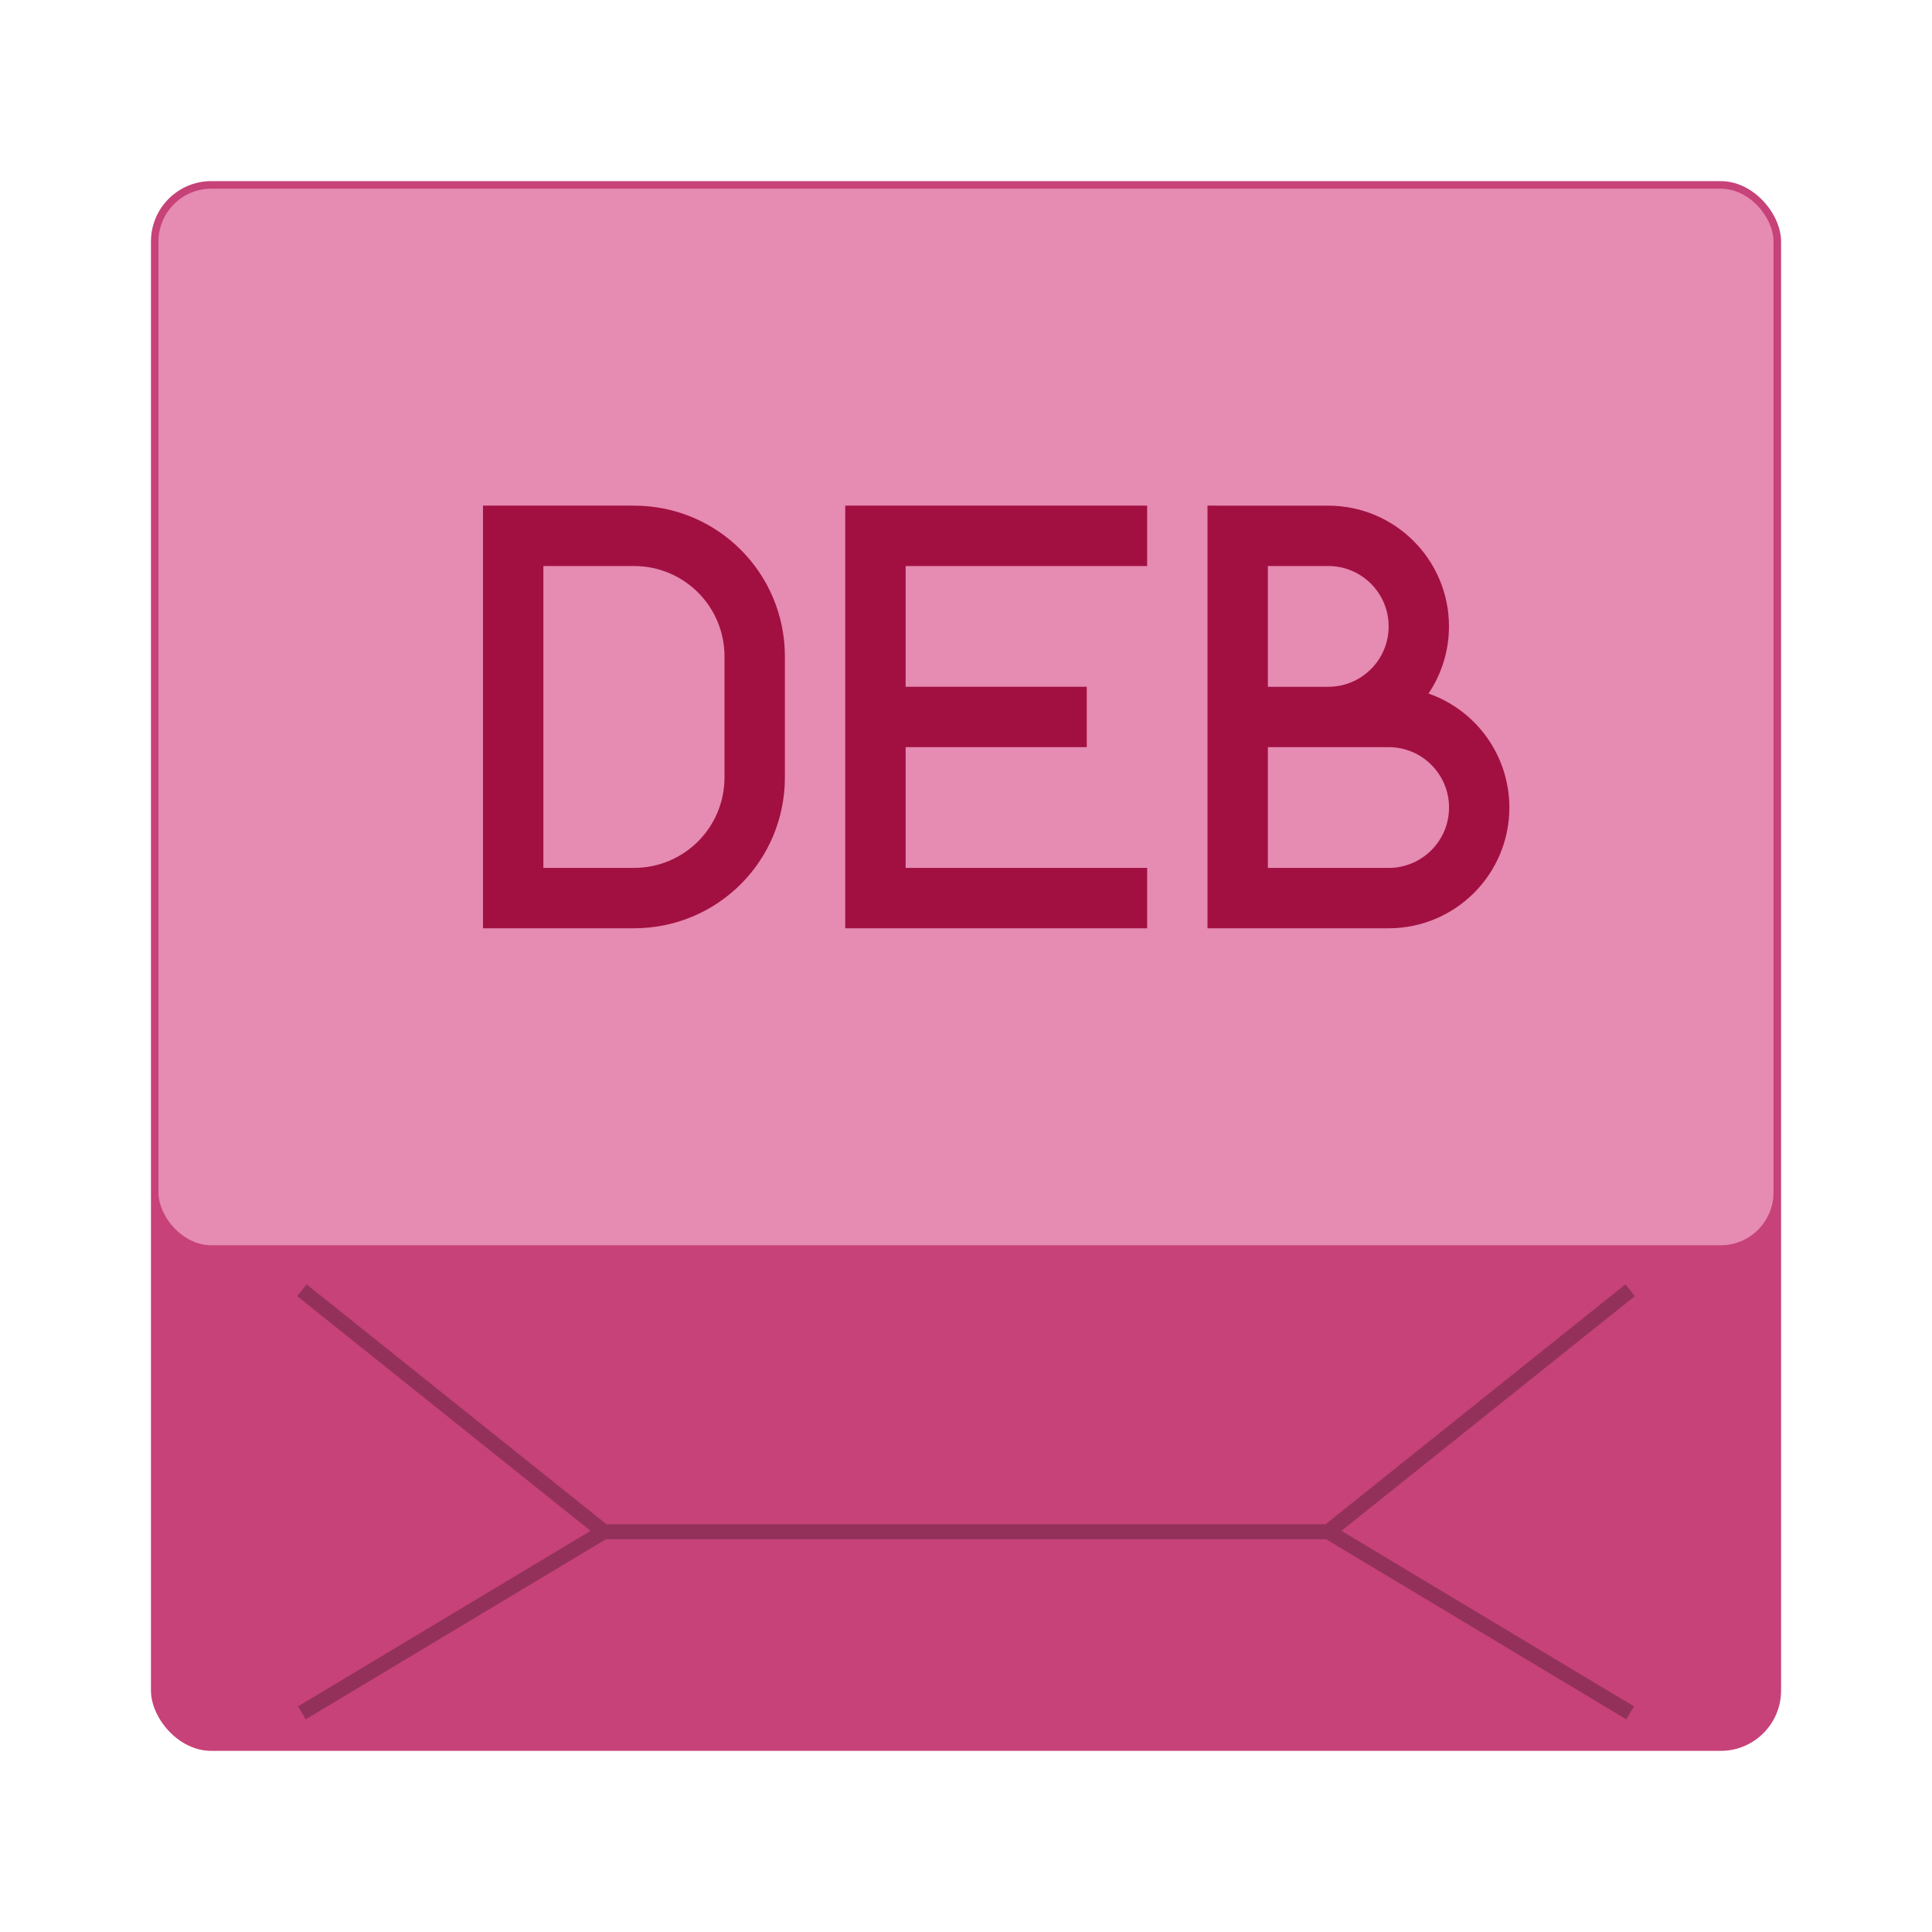 <?xml version="1.0" encoding="UTF-8" standalone="no"?>
<!-- Created with Inkscape (http://www.inkscape.org/) -->

<svg
   width="256"
   height="256"
   viewBox="0 0 67.733 67.733"
   version="1.1"
   id="svg1099"
   inkscape:version="1.2 (dc2aedaf03, 2022-05-15)"
   sodipodi:docname="package-x-deb.svg"
   xmlns:inkscape="http://www.inkscape.org/namespaces/inkscape"
   xmlns:sodipodi="http://sodipodi.sourceforge.net/DTD/sodipodi-0.dtd"
   xmlns="http://www.w3.org/2000/svg"
   xmlns:svg="http://www.w3.org/2000/svg">
  <sodipodi:namedview
     id="namedview1101"
     pagecolor="#ffffff"
     bordercolor="#666666"
     borderopacity="1.0"
     inkscape:pageshadow="2"
     inkscape:pageopacity="0.0"
     inkscape:pagecheckerboard="0"
     inkscape:document-units="px"
     showgrid="false"
     units="px"
     inkscape:zoom="1.5799417"
     inkscape:cx="117.09293"
     inkscape:cy="56.647659"
     inkscape:window-width="1846"
     inkscape:window-height="1016"
     inkscape:window-x="0"
     inkscape:window-y="0"
     inkscape:window-maximized="1"
     inkscape:current-layer="svg1099"
     inkscape:showpageshadow="2"
     inkscape:deskcolor="#d1d1d1" />
  <defs
     id="defs1096" />
  <rect
     style="opacity:1;fill:#c64278;fill-opacity:1;stroke-width:0.529;stroke-linecap:round"
     id="rect934"
     width="57.15"
     height="55.033"
     x="5.292"
     y="6.35"
     ry="2.117" />
  <path
     d="m 10.749,45.027 -0.331,0.413 10.286,8.229 -10.257,6.154 0.272,0.454 10.521,-6.312 H 46.493 L 57.014,60.277 57.286,59.823 47.029,53.669 57.315,45.44 56.985,45.027 46.474,53.436 H 21.26 Z"
     style="color:#000000;opacity:0.25;fill:#000000;fill-opacity:1;stroke-width:0.265;-inkscape-stroke:none"
     id="path1648" />
  <rect
     style="opacity:1;fill:#e68bb2;fill-opacity:1;stroke-width:0.529;stroke-linecap:round"
     id="rect1192"
     width="56.621"
     height="37.042"
     x="5.556"
     y="6.615"
     ry="1.852" />
  <path
     d="m 16.933,17.727 v 14.817 h 5.292 c 2.932,0 5.292,-2.36 5.292,-5.292 V 23.019 c 0,-2.932 -2.36,-5.292 -5.292,-5.292 m 7.408,0 V 32.544 H 40.217 V 30.427 H 31.75 V 26.194 H 38.1 V 24.077 H 31.75 V 19.844 h 8.467 v -2.117 z m 12.7,0 v 14.817 h 6.35 c 2.338,0 4.233,-1.895 4.233,-4.233 1.2e-4,-1.799 -1.136,-3.401 -2.834,-3.996 0.467,-0.696 0.717,-1.516 0.717,-2.354 0,-2.338 -1.895,-4.233 -4.233,-4.233 M 19.05,19.844 h 3.175 c 1.759,0 3.175,1.416 3.175,3.175 v 4.233 c 0,1.759 -1.416,3.175 -3.175,3.175 h -3.175 z m 25.4,0 h 2.117 c 1.169,0 2.117,0.948 2.117,2.117 0,1.169 -0.948,2.117 -2.117,2.117 H 44.45 Z m 0,6.35 h 2.117 2.117 c 1.169,0 2.117,0.948 2.117,2.117 0,1.169 -0.948,2.117 -2.117,2.117 H 44.45 Z"
     id="path1724"
     style="fill:#a21042;fill-opacity:1;stroke-width:0.529" />
</svg>
